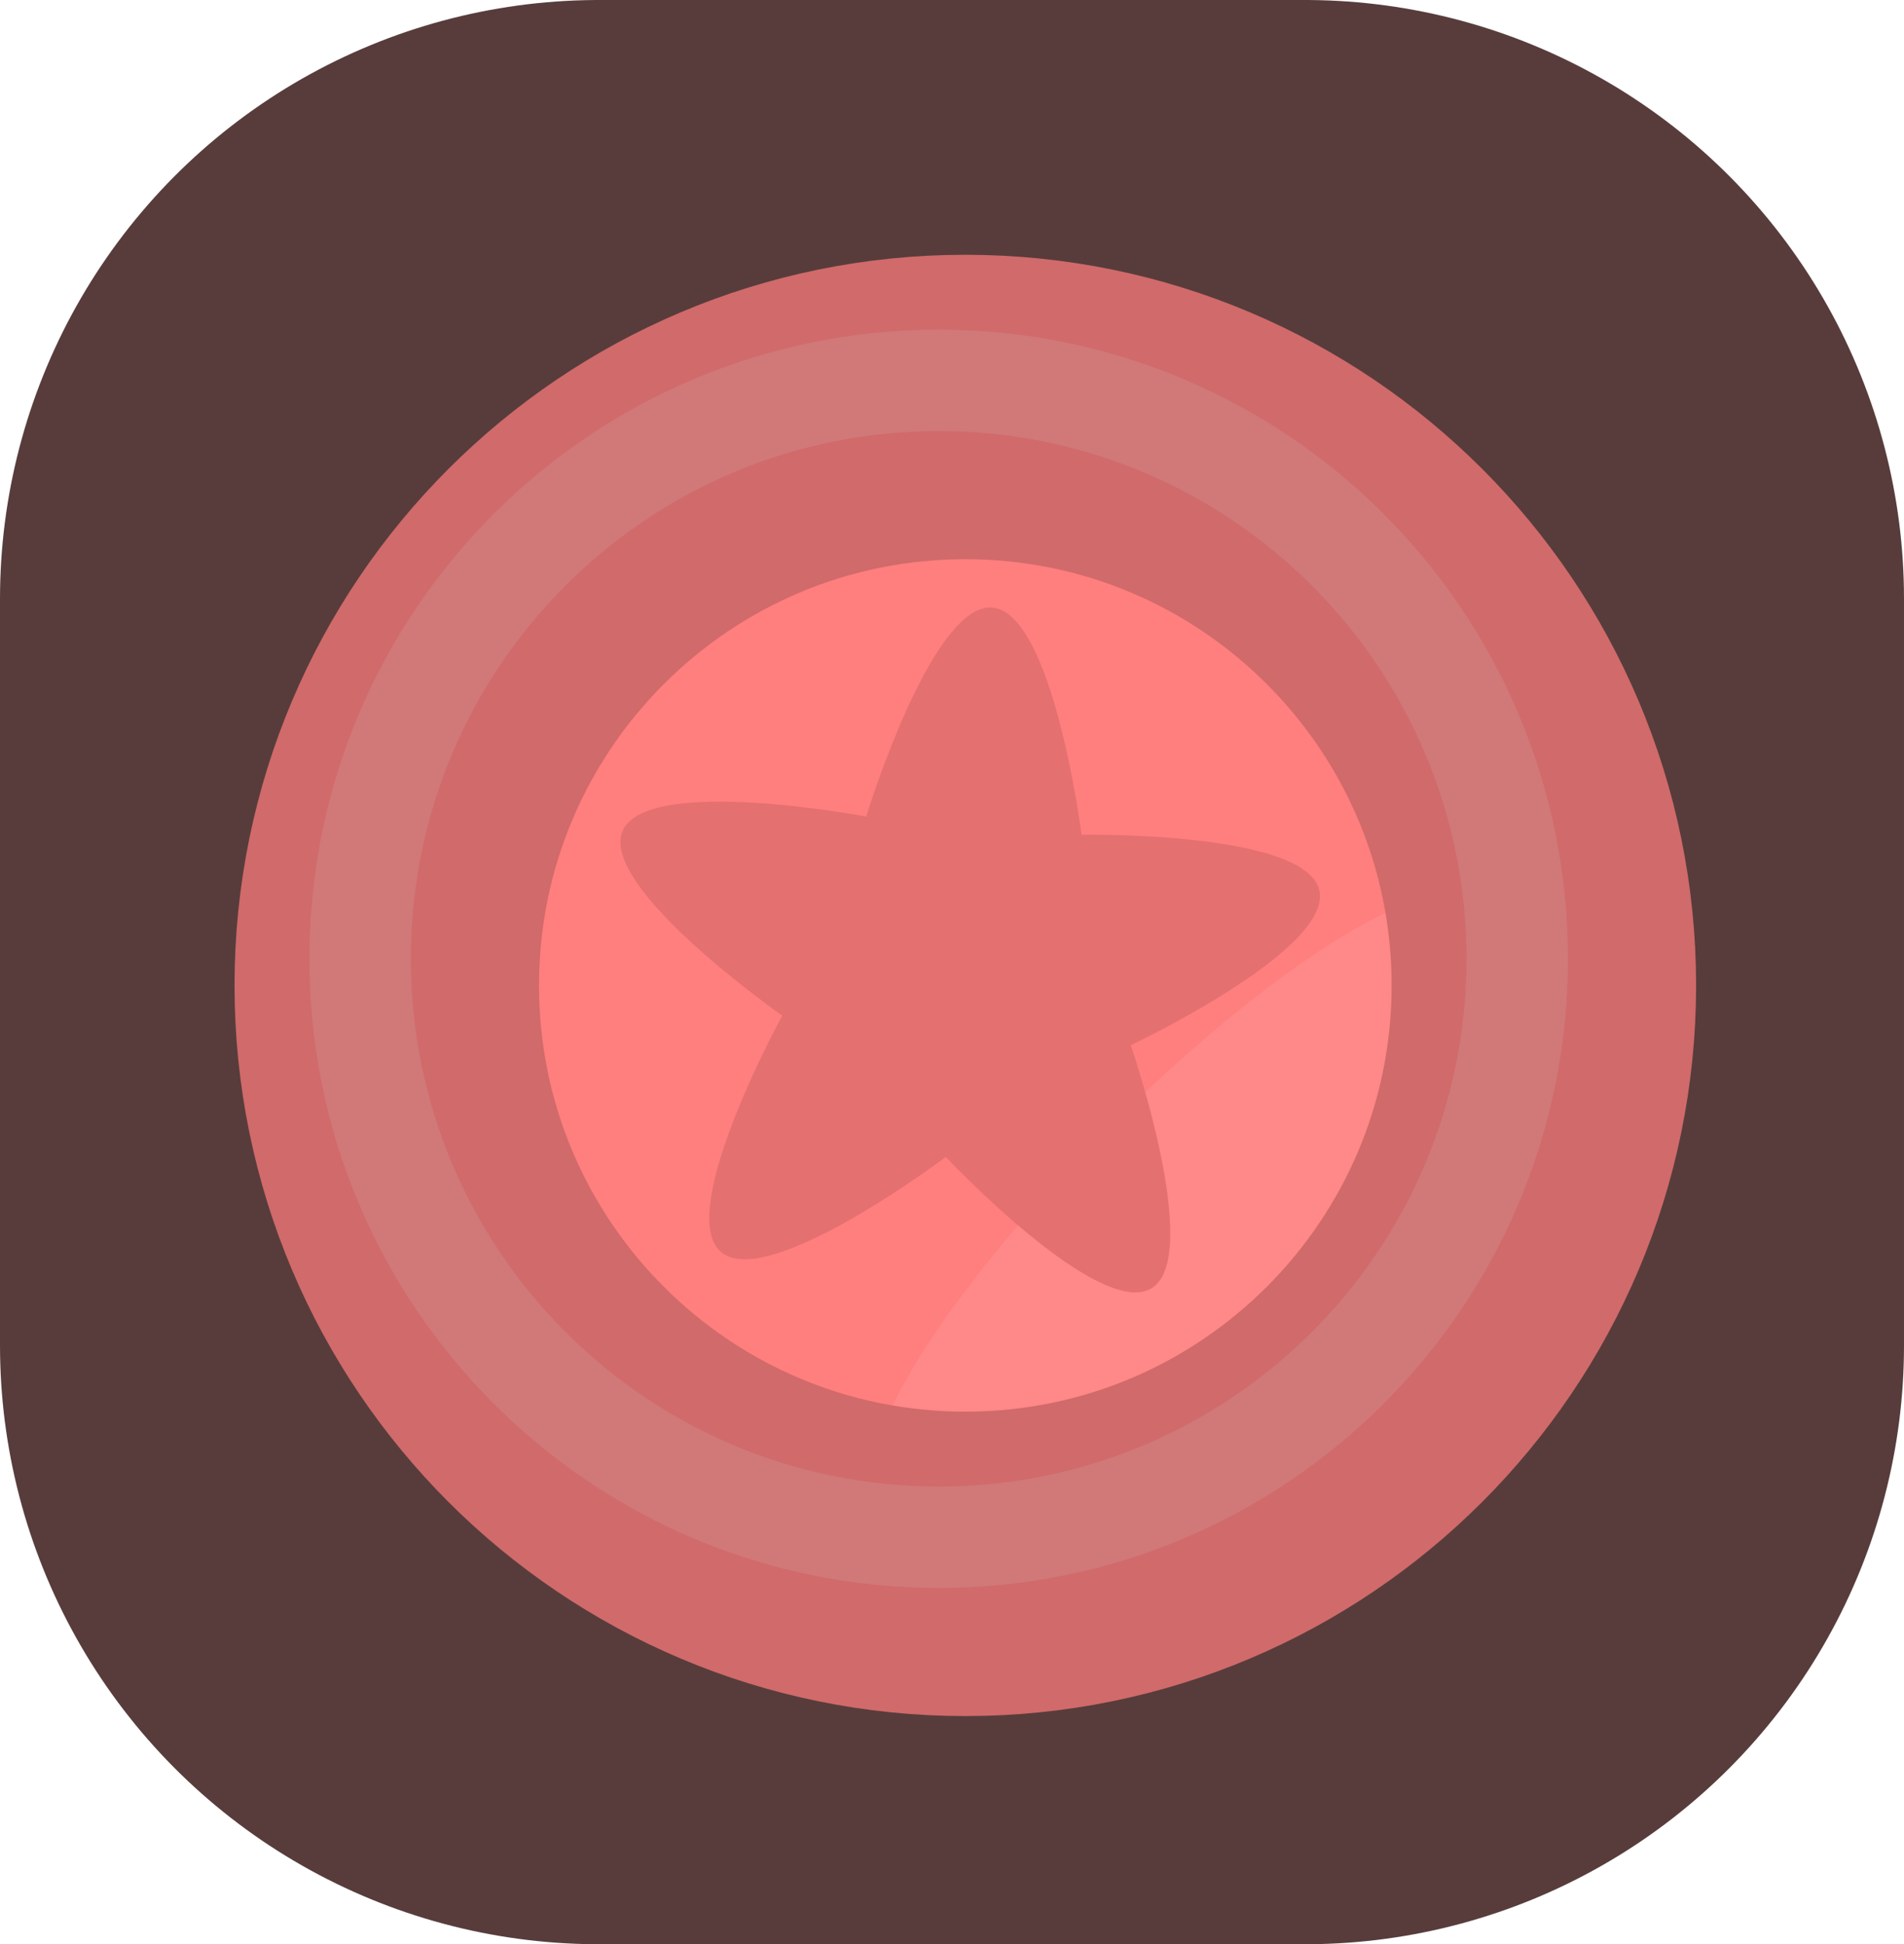<svg version="1.1" xmlns="http://www.w3.org/2000/svg" xmlns:xlink="http://www.w3.org/1999/xlink" width="46.9" height="47.9"><g transform="translate(-216.55,-156.05)"><g data-paper-data="{&quot;isPaintingLayer&quot;:true}" fill="none" fill-rule="nonzero" stroke="none" stroke-width="none" stroke-linecap="butt" stroke-linejoin="none" stroke-miterlimit="10" stroke-dasharray="" stroke-dashoffset="0" font-family="none" font-weight="none" font-size="none" text-anchor="none" style="mix-blend-mode: normal"><path d="M231.3,189.2v-18.4h17.4v18.4z" data-paper-data="{&quot;zoomLevel&quot;:2.5,&quot;origPos&quot;:null}" fill="none" stroke="#583c3c" stroke-width="29.5" stroke-linejoin="round"/><path d="M225.421,179.672c0,-7.871 6.38,-14.251 14.251,-14.251c7.871,0 14.251,6.38 14.251,14.251c0,7.871 -6.38,14.251 -14.251,14.251c-7.871,0 -14.251,-6.38 -14.251,-14.251z" data-paper-data="{&quot;origPos&quot;:null}" fill="#ff7e7e" stroke="none" stroke-width="0.5" stroke-linejoin="miter"/><path d="M253.923,179.672c0,7.871 -6.38,14.251 -14.251,14.251c-7.871,0 14.251,-22.122 14.251,-14.251z" data-paper-data="{&quot;origPos&quot;:null}" fill="#ff8888" stroke="none" stroke-width="0.5" stroke-linejoin="miter"/><path d="M226.077,180.328c0,-7.871 6.38,-14.251 14.251,-14.251c7.871,0 14.251,6.38 14.251,14.251c0,7.871 -6.38,14.251 -14.251,14.251c-7.871,0 -14.251,-6.38 -14.251,-14.251z" data-paper-data="{&quot;origPos&quot;:null}" fill="none" stroke="#d16a6a" stroke-width="7.5" stroke-linejoin="miter"/><path d="M225.421,179.672c0,-7.871 6.38,-14.251 14.251,-14.251c7.871,0 14.251,6.38 14.251,14.251c0,7.871 -6.38,14.251 -14.251,14.251c-7.871,0 -14.251,-6.38 -14.251,-14.251z" data-paper-data="{&quot;origPos&quot;:null}" fill="none" stroke="#d17878" stroke-width="2.5" stroke-linejoin="miter"/><path d="M244.911,187.791c-1.286,0.777 -5.065,-3.238 -5.065,-3.238c0,0 -4.403,3.322 -5.54,2.338c-1.138,-0.983 1.514,-5.819 1.514,-5.819c0,0 -4.519,-3.161 -3.935,-4.546c0.584,-1.386 6.002,-0.358 6.002,-0.358c0,0 1.609,-5.275 3.107,-5.148c1.5,0.127 2.197,5.598 2.197,5.598c0,0 5.514,-0.1 5.855,1.365c0.344,1.464 -4.644,3.818 -4.644,3.818c0,0 1.799,5.214 0.509,5.991z" data-paper-data="{&quot;origPos&quot;:null}" id="Star" fill="#e47070" stroke="none" stroke-width="0" stroke-linejoin="miter"/></g></g></svg>